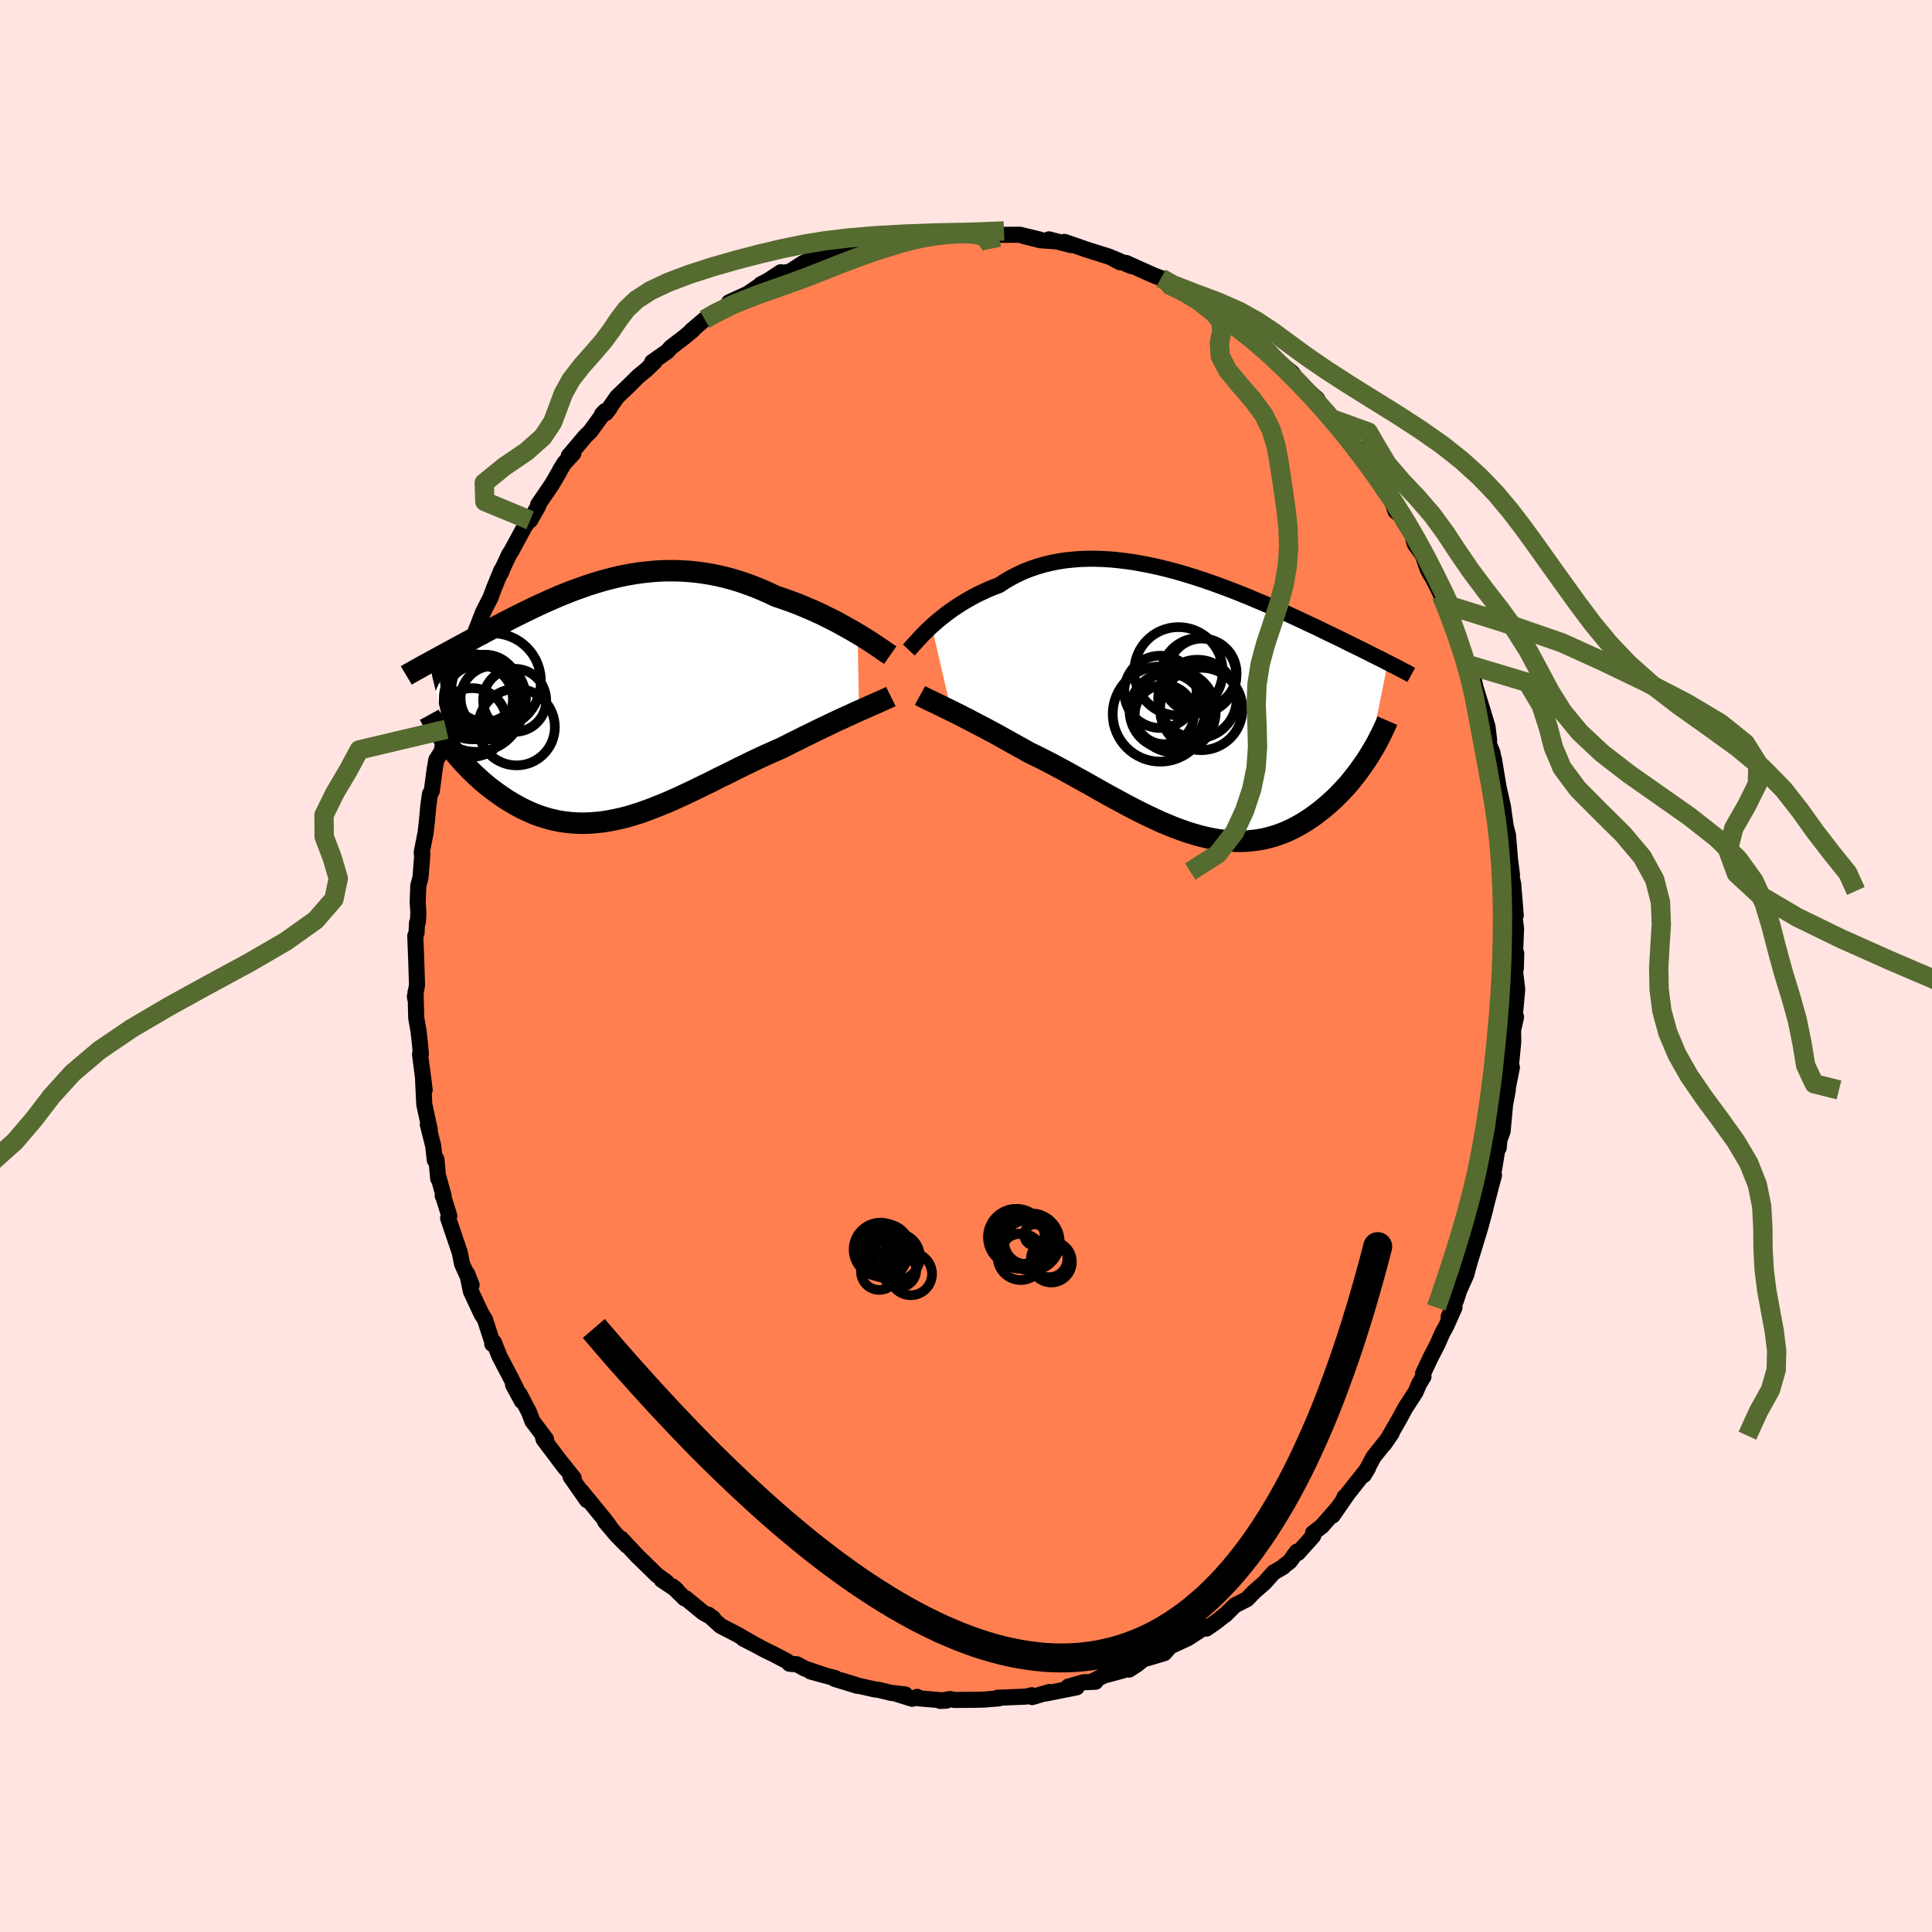 <svg xmlns="http://www.w3.org/2000/svg" width="500" height="500" viewBox="-100 -100 200 200"><defs><clipPath id="c"><path d="m25.84-6.9-.47-.28-.49-.28-.51-.28-.52-.29-.53-.28-.55-.27-.56-.28-.58-.27-.58-.26-.59-.25-.6-.25-.61-.24-.61-.22-.62-.22-.63-.21-.74-.35-.75-.33-.76-.31-.75-.28-.76-.26-.76-.23-.75-.2-.76-.18-.76-.15-.75-.12-.75-.1-.75-.07-.74-.05-.74-.02h-.73l-.72.02-.72.05-.71.07-.71.08-.7.11-.69.12-.68.14-.67.16-.67.17-.65.18-.65.2-.64.2-.62.22-.62.22-.61.23-.6.24-.59.24-.57.25-.57.25-.56.25-.54.25-.54.26-.52.25-.51.25-.51.25-.49.25-.48.25-.47.24-.46.24-.45.24-.44.23-.43.22-.41.23-.41.21-.4.22-.38.21-.38.2-.37.2-.37.2-.35.19-.34.19-.34.18-.33.18-.32.17-.31.17-.31.17-.29.16-.29.16-.28.15 2.1 8.64.26.33.27.34.28.34.29.33.3.34.31.33.32.33.33.33.33.32.35.32.35.32.37.31.37.3.38.29.39.29.41.29.41.28.42.27.44.26.44.25.46.25.46.22.48.22.48.2.49.18.51.16.51.15.52.12.53.11.54.08.55.06.55.04.57.02.57-.01.58-.03.59-.05.59-.07.6-.1.61-.12.62-.14.63-.16.63-.19.64-.2.64-.23.65-.24.66-.26.67-.27.67-.29.67-.3.69-.32.68-.32.7-.34.7-.34.7-.34.7-.36.72-.35.71-.35.71-.36.72-.35.72-.35.72-.34.72-.33.72-.32.72-.32.59-.29.59-.3.59-.29.57-.29.58-.28.56-.28.56-.27.55-.26.54-.26.52-.25.52-.24.5-.23.49-.22.47-.22.46-.21"/></clipPath><clipPath id="b"><path d="m-26.84-8.13.35-.31.36-.31.39-.31.4-.32.42-.31.43-.3.46-.3.47-.3.48-.28.5-.28.51-.27.53-.25.54-.25.56-.23.57-.21.6-.4.62-.36.64-.33.66-.31.68-.27.7-.24.71-.21.74-.18.74-.15.76-.12.77-.08.78-.06.8-.03h.8l.8.03.82.05.81.08.82.1.82.12.82.15.82.16.82.18.82.2.81.21.8.23.8.24.79.25.78.26.77.27.76.27.75.28.73.28.73.29.71.29.69.29.69.29.66.28.65.29.64.28.62.28.6.28.59.27.57.27.55.26.54.25.53.25.5.25.5.24.48.23.46.22.45.22.44.22.42.21.42.2.4.2.39.19.37.19.37.18.35.18.34.17.33.16.32.16.3.16.3.15-1.97 9.69-.24.38-.26.38-.27.38-.27.38-.29.38-.3.38-.3.38-.32.37-.33.36-.34.36-.35.36-.36.35-.36.33-.38.33-.39.33-.4.31-.42.32-.42.3-.44.29-.45.28-.46.26-.47.25-.48.23-.5.22-.51.19-.51.17-.53.15-.54.13-.56.1-.56.07-.57.06-.58.02h-.59l-.61-.03-.61-.05-.62-.08-.63-.11-.63-.13-.65-.16-.66-.19-.66-.2-.67-.24-.67-.25-.69-.28-.69-.29-.69-.32-.7-.33-.71-.35-.71-.36-.71-.37-.72-.39-.72-.39-.73-.4-.73-.41-.72-.41L-11 8l-.73-.4-.73-.41-.73-.4-.72-.39-.72-.38-.72-.37-.72-.36-.71-.34-.59-.34-.6-.33-.59-.33-.58-.32-.57-.32-.56-.31-.56-.3-.54-.29-.54-.28-.52-.27-.51-.27-.49-.25-.48-.25-.47-.23-.44-.22"/></clipPath><filter id="a"><feTurbulence baseFrequency=".05" numOctaves="3" result="noise" type="noise"/><feDisplacementMap in="SourceGraphic" in2="noise" scale="2"/></filter></defs><rect width="100%" height="100%" x="-100" y="-100" fill="#FFE4E1"/><path fill="coral" stroke="#000" stroke-linejoin="round" stroke-width="1.667" d="m56.92.25-.09.24.23 1.92-.17 1.88-.19 2.05.24-1.06-.31 1.05.02 1.51-.33 3.42.19-.77-.53 2.66.09-.53.02.21-.29 1.54-.25 2.73-.33.9-.08.84h-.11l-.36 2.17-.22.98.21-.36-.84 3.21-.08.38-.5 1.84-.87 2.85.62-2.4-.6 2.3-.33 1.13-.27 1.01-.74 1.66-.33 1.02-.75 1.67.6-.95-.87 1.95-.41.74-.48 1.11-.74 1.43-.75 1.59.04.33-.47.78-.35.83-1.07 1.65-.66 1.22-.95 1.64.2-.26-.78 1.15.04-.11-1.12 1.41-1.02 1.89.44-.73-2.26 2.86-.19.16.28-.26-1.5 2.17.52-.77-1.63 1.86-.92.71.02.3-1.59 1.77-.11-.14-.71 1-.65.5-.03.07-1 .58-.95 1.06-1.04.91-.78.8-1.24.63-1.02 1.01.17-.16-1.05.83-1.05.73-.11-.19-1 .66-.82.53-1.82.84-.4.46-.22.25-2.17.64-.66.53-.82.53-.12-.29-.51.38-1.98.53-1.21.61.36.02-1.24.06-1.59.45-.06.14.94-.07-3.19.64.38-.16-1.8.53-.04-.19-.59.14-2.14.09-.81.03.09.07-1.53.12-.85.02-2.18.02-.46-.1-1 .2.62-.03-2.87-.24-.14-.15-.51.2-1.9-.59 1.17.14-1.45-.16-1.27-.31-.47-.06-1.64-.37-1.76-.55 1.64.56-2.35-.72.1-.06-2.61-.71 1.63.45-2.2-.74-.83-.45-.77-.06-.27-.27-1.44-.75-.85-.41-1.11-.6-1.12-.57 1.07.55-1.68-.97-1.75-.91-1.27-1.16.51.37-1.02-.57-1.84-1.51-.08.04-1.26-1.24.43.36-1.56-1.05.51.24-1.01-.74-1.42-1.39-.58-.56-1.69-1.81.6.72-1.12-1.14-1.15-1.37.5.55-.49-.66-2.44-2.99.56.9-1.7-2.43.34.17-1.67-2.09.81 1.06-2.26-2.99-.06-.19.31.17-1.42-1.88-.34-.91-.97-1.86.22.69-.91-1.68.59.94-.75-1.51-1.25-2.39-.57-1.43-.17.17-.02-.27-.74-2.28-.32-.49-.47-.99-.67-1.44-.37-1.79.45 1.15-.99-2.18-.24-1.2-1.2-3.54.12-.24-.63-2.02-.05-.05.1.03-.54-1.97-.03.15-.18-2-.17.09-.17-1.49-.55-2.18.21.57-.58-2.67-.14-2.94.18 1.45-.48-3.69.09-.03-.1-1.09-.14-1.27-.24-1.35-.07-2.7v.81l-.07-.33.22-1.2-.08-2.54-.1-2.56.13-.3.05-1.04.09-.1.05-.94-.07-1.11.06-1.69.23-.86.19-2.42-.04.11-.02-.32.4-2.02.14-1.25.14-1.53.17-1.22.19-.31.29-2.2.18-1.03.54-.84.32-1.68.16-.63.3-1.85.45-.82.02-.76-.21.72 1.37-3.89-.17.12 1.1-3.11.28-.82-.04.14.48-1.25.25-.63.76-1.49.37-1 .75-1.83.01.16-.22.38 1.01-2.16.24-.37 1.38-2.55.4-.56.16-.07.85-1.5-.03-.11 1.42-2.08.75-1.28.17-.34.38-.61.94-1.02-.48.27 1.73-2.04.5-.49 1.53-2.11-.31.32.77-.6-.38.49 1.16-1.67 1.17-1.12 1.03-1.02.81-.66.87-.84-.25.03 1.58-1.11.37-.42 1.31-1 .96-.79-.15.06 1.37-1.16.47-.21-.47.23 1.48-.83 1.98-1.36-.94.41 1.92-.88 1.63-1.11-.27.13.79-.41 1.29-.85.05.08.87-.13 1.45-.93.91-.35.65.12 1.26-.84 1.44-.15 1-.59-1.11.65 1.68-.78 1.85-.13 1.15-.52-.63.2.35-.17 2.17-.3.86.07 1.34-.08.1-.24v-.07l1.82-.03-.46-.02 2.63.19.11-.01 1.67-.24.31.23 1.08.15.45.02 1.74-.01 2.08.5-1.71-.37 1.77.44 1.68.12-.8-.21 2.28.59-.67-.33 1.99.69.12.05 2.57.81 1.04.55-.72-.41 1.89.81-.52-.32 2.9 1.3.72.27 1.11.5-.45.11 1.01.29.86.47.54.45 1.15.8 1.93 1.11-.4-.19.54.2 1.24 1.1 1.03.84-.61-.72 2.69 2.44-.57-.75-.01.04 1.17.94 1.12 1.19 1.24 1 .28.42.97 1.1 1.32 1.17.5 1-.35-.7 1.43 1.78-.1-.18.86 1.29 1.38 1.61.51.27.45 1.18.47.6 1.11 1.35.44.91.48.7.42.35.52 1.48.53.4.28.56.92 1.48.25.92.82 1.14.55 1.56.17.31.4.66.82 1.66.49.96.46 1.31-.1.05.59 1.18.9 2.51.64 1.82-.4-.71.66 1.41.05-.09.23 1.06.64 2.06.62 2.05.17 1.42-.04.32.39.97.14 1.13-.01-.56.49 2.95-.02-.09.48 2.14.12.9.17 1.18.23.85.21 2.58.2 1.53-.15-.34.28 1.33.05.68.21 2.52-.21-.67.24 2.08-.1 2.47.12.06-.04 1.56-.09.24" filter="url(#a)"/><path fill="#fff" d="m-26.84-8.13.35-.31.36-.31.39-.31.4-.32.42-.31.43-.3.46-.3.47-.3.48-.28.5-.28.51-.27.53-.25.54-.25.56-.23.57-.21.6-.4.62-.36.64-.33.66-.31.68-.27.7-.24.71-.21.74-.18.74-.15.76-.12.77-.08.78-.06.8-.03h.8l.8.03.82.05.81.08.82.1.82.12.82.15.82.16.82.18.82.2.81.21.8.23.8.24.79.25.78.26.77.27.76.27.75.28.73.28.73.29.71.29.69.29.69.29.66.28.65.29.64.28.62.28.6.28.59.27.57.27.55.26.54.25.53.25.5.25.5.24.48.23.46.22.45.22.44.22.42.21.42.2.4.2.39.19.37.19.37.18.35.18.34.17.33.16.32.16.3.16.3.15-1.97 9.69-.24.38-.26.38-.27.38-.27.38-.29.38-.3.38-.3.38-.32.37-.33.36-.34.36-.35.36-.36.35-.36.33-.38.33-.39.33-.4.31-.42.32-.42.3-.44.29-.45.28-.46.26-.47.25-.48.23-.5.22-.51.19-.51.17-.53.15-.54.13-.56.1-.56.07-.57.06-.58.02h-.59l-.61-.03-.61-.05-.62-.08-.63-.11-.63-.13-.65-.16-.66-.19-.66-.2-.67-.24-.67-.25-.69-.28-.69-.29-.69-.32-.7-.33-.71-.35-.71-.36-.71-.37-.72-.39-.72-.39-.73-.4-.73-.41-.72-.41L-11 8l-.73-.4-.73-.41-.73-.4-.72-.39-.72-.38-.72-.37-.72-.36-.71-.34-.59-.34-.6-.33-.59-.33-.58-.32-.57-.32-.56-.31-.56-.3-.54-.29-.54-.28-.52-.27-.51-.27-.49-.25-.48-.25-.47-.23-.44-.22" filter="url(#a)" transform="translate(23.29 -27.06)"/><path fill="#fff" d="m25.84-6.9-.47-.28-.49-.28-.51-.28-.52-.29-.53-.28-.55-.27-.56-.28-.58-.27-.58-.26-.59-.25-.6-.25-.61-.24-.61-.22-.62-.22-.63-.21-.74-.35-.75-.33-.76-.31-.75-.28-.76-.26-.76-.23-.75-.2-.76-.18-.76-.15-.75-.12-.75-.1-.75-.07-.74-.05-.74-.02h-.73l-.72.02-.72.05-.71.07-.71.08-.7.11-.69.12-.68.14-.67.16-.67.17-.65.18-.65.2-.64.2-.62.22-.62.22-.61.23-.6.24-.59.24-.57.25-.57.25-.56.25-.54.25-.54.26-.52.25-.51.25-.51.25-.49.25-.48.25-.47.24-.46.24-.45.24-.44.23-.43.22-.41.23-.41.21-.4.22-.38.21-.38.2-.37.2-.37.2-.35.19-.34.19-.34.18-.33.18-.32.17-.31.17-.31.17-.29.16-.29.16-.28.15 2.1 8.64.26.33.27.34.28.34.29.33.3.34.31.33.32.33.33.33.33.32.35.32.35.32.37.31.37.3.38.29.39.29.41.29.41.28.42.27.44.26.44.25.46.25.46.22.48.22.48.2.49.18.51.16.51.15.52.12.53.11.54.08.55.06.55.04.57.02.57-.01.58-.03.59-.05.59-.07.6-.1.61-.12.62-.14.63-.16.63-.19.64-.2.64-.23.65-.24.66-.26.67-.27.67-.29.67-.3.69-.32.68-.32.7-.34.7-.34.7-.34.7-.36.72-.35.71-.35.71-.36.72-.35.72-.35.72-.34.72-.33.72-.32.72-.32.59-.29.59-.3.59-.29.57-.29.58-.28.56-.28.56-.27.55-.26.54-.26.52-.25.52-.24.5-.23.49-.22.47-.22.46-.21" filter="url(#a)" transform="translate(-37.06 -27.49)"/><g fill="none" stroke="#000" transform="translate(23.29 -27.06)"><path stroke-linejoin="round" stroke-width="1.667" d="m-29.21-5.65.14-.15.17-.19.18-.21.21-.23.23-.25.25-.27.26-.28.29-.29.31-.3.33-.31.35-.31.36-.31.39-.31.4-.32.42-.31.43-.3.46-.3.47-.3.48-.28.5-.28.51-.27.53-.25.54-.25.56-.23.57-.21.6-.4.62-.36.64-.33.66-.31.68-.27.7-.24.71-.21.74-.18.74-.15.76-.12.77-.08.78-.06.8-.03h.8l.8.03.82.05.81.08.82.1.82.12.82.15.82.16.82.18.82.2.81.21.8.23.8.24.79.25.78.26.77.27.76.27.75.28.73.28.73.29.71.29.69.29.69.29.66.28.65.29.64.28.62.28.6.28.59.27.57.27.55.26.54.25.53.25.5.25.5.24.48.23.46.22.45.22.44.22.42.21.42.2.4.2.39.19.37.19.37.18.35.18.34.17.33.16.32.16.3.16.3.15.28.15.28.14.27.13.25.14.25.12.23.13.23.12.22.11.21.12.2.11" filter="url(#a)"/><path stroke-linejoin="round" stroke-width="2.222" d="m-28.05-.95.2.11.23.12.26.13.29.14.32.15.34.16.36.18.39.19.41.2.43.21.44.22.47.23.48.25.49.25.51.27.52.27.54.28.54.29.56.3.56.31.57.32.58.32.59.33.6.33.59.34.71.34.72.36.72.37.72.38.72.39.73.4.73.41.73.4.73.41.72.41.73.41.73.4.72.39.72.39.71.37.71.36.71.35.7.33.69.32.69.29.69.28.67.25.67.24.66.2.66.19.65.16.63.13.63.11.62.08.61.05.61.03h.59l.58-.02.57-.06.56-.07.56-.1.54-.13.53-.15.51-.17.51-.19.5-.22.48-.23.47-.25.46-.26.45-.28.44-.29.42-.3.42-.32.4-.31.39-.33.38-.33.36-.33.36-.35.35-.36.34-.36.33-.36.32-.37.3-.38.3-.38.29-.38.27-.38.27-.38.26-.38.24-.38.24-.39.22-.37.22-.38.21-.38.19-.37.19-.37.17-.36.17-.36.16-.36.15-.35" filter="url(#a)"/><circle cx="-1.691" cy=".709" r="4.258" clip-path="url(#b)" filter="url(#a)"/><circle cx="-2.446" cy=".659" r="3.912" clip-path="url(#b)" filter="url(#a)"/><circle cx=".664" cy="-.581" r="4.066" clip-path="url(#b)" filter="url(#a)"/><circle cx="-3.166" cy="-1.321" r="3.744" clip-path="url(#b)" filter="url(#a)"/><circle cx=".804" cy="-2.991" r="3.898" clip-path="url(#b)" filter="url(#a)"/><circle cx="-3.176" cy=".979" r="4.924" clip-path="url(#b)" filter="url(#a)"/><circle cx="1.064" cy=".454" r="4.264" clip-path="url(#b)" filter="url(#a)"/><circle cx="-1.296" cy="-3.446" r="4.576" clip-path="url(#b)" filter="url(#a)"/><circle cx="-2.756" cy="1.034" r="3.064" clip-path="url(#b)" filter="url(#a)"/><circle cx="1.149" cy="-3.271" r="3.57" clip-path="url(#b)" filter="url(#a)"/></g><g fill="none" stroke="#000" transform="translate(-37.06 -27.49)"><path stroke-linejoin="round" stroke-width="2.222" d="m29.22-4.69-.2-.14-.25-.16-.27-.19-.3-.21-.33-.22-.36-.24-.38-.25-.41-.26-.43-.27-.45-.27-.47-.28-.49-.28-.51-.28-.52-.29-.53-.28-.55-.27-.56-.28-.58-.27-.58-.26-.59-.25-.6-.25-.61-.24-.61-.22-.62-.22-.63-.21-.74-.35-.75-.33-.76-.31-.75-.28-.76-.26-.76-.23-.75-.2-.76-.18-.76-.15-.75-.12-.75-.1-.75-.07-.74-.05-.74-.02h-.73l-.72.02-.72.05-.71.07-.71.08-.7.11-.69.12-.68.14-.67.16-.67.17-.65.18-.65.2-.64.2-.62.22-.62.22-.61.23-.6.24-.59.24-.57.25-.57.25-.56.25-.54.25-.54.26-.52.25-.51.25-.51.25-.49.25-.48.25-.47.24-.46.24-.45.24-.44.23-.43.22-.41.23-.41.21-.4.22-.38.21-.38.2-.37.2-.37.2-.35.19-.34.19-.34.18-.33.18-.32.17-.31.17-.31.17-.29.16-.29.16-.28.15-.27.15-.26.14-.25.14-.25.14-.24.13-.23.13-.22.13-.22.12-.21.12-.2.12M29.28-.41l-.2.1-.24.11-.26.12-.3.13-.32.15-.35.15-.38.17-.39.17-.42.19-.44.19-.46.21-.47.22-.49.22-.5.23-.52.24-.52.25-.54.26-.55.26-.56.27-.56.28-.58.28-.57.29-.59.29-.59.3-.59.29-.72.32-.72.32-.72.33-.72.34-.72.35-.72.35-.71.36-.71.35-.72.35-.7.36-.7.34-.7.34-.7.34-.68.32-.69.32-.67.3-.67.29-.67.27-.66.26-.65.24-.64.23-.64.2-.63.19-.63.16-.62.14-.61.12-.6.1-.59.07-.59.05-.58.03-.57.01-.57-.02-.55-.04-.55-.06-.54-.08-.53-.11-.52-.12-.51-.15-.51-.16-.49-.18-.48-.2-.48-.22-.46-.22-.46-.25-.44-.25-.44-.26-.42-.27-.41-.28-.41-.29-.39-.29-.38-.29-.37-.3-.37-.31-.35-.32-.35-.32-.33-.32-.33-.33-.32-.33-.31-.33-.3-.34-.29-.33-.28-.34-.27-.34-.26-.33-.25-.34-.24-.33-.23-.33-.22-.33-.21-.33-.2-.32-.2-.32-.18-.32-.17-.32-.17-.31" filter="url(#a)"/><circle cx="-14.057" cy="2.281" r="3.554" clip-path="url(#c)" filter="url(#a)"/><circle cx="-11.902" cy="-.219" r="3.354" clip-path="url(#c)" filter="url(#a)"/><circle cx="-13.382" cy="-.134" r="3.54" clip-path="url(#c)" filter="url(#a)"/><circle cx="-13.652" cy=".416" r="4.902" clip-path="url(#c)" filter="url(#a)"/><circle cx="-9.467" cy="2.756" r="3.966" clip-path="url(#c)" filter="url(#a)"/><circle cx="-9.662" cy="-.014" r="3.266" clip-path="url(#c)" filter="url(#a)"/><circle cx="-13.982" cy="-.379" r="4.41" clip-path="url(#c)" filter="url(#a)"/><circle cx="-11.912" cy="-1.979" r="4.966" clip-path="url(#c)" filter="url(#a)"/><circle cx="-12.732" cy="-1.264" r="3.476" clip-path="url(#c)" filter="url(#a)"/><circle cx="-12.752" cy="-.179" r="4.252" clip-path="url(#c)" filter="url(#a)"/></g><g fill="none" stroke="#556B2F" stroke-linejoin="round" stroke-width="2"><path d="m-27.05-66.94 1.01-.58 1.99-.99 2.46-.97 2.56-.9 2.3-.83 1.98-.77 1.8-.72 1.72-.65 1.64-.58 1.51-.48 1.34-.41 1.22-.32 1.16-.25 1.14-.19 1.11-.13 1.05-.08.94-.02.79.03.63.1.46.16.33.22.23.31.26.36.07.36" filter="url(#a)"/><path d="m-45.12-46.14-4.69-1.94-.06-1.93 2.06-1.68 2.3-1.56 1.71-1.52 1-1.51.57-1.5.55-1.48.8-1.44 1.08-1.39 1.17-1.33 1.08-1.25.87-1.18.74-1.1.79-1.04 1.05-.99 1.44-.93 1.85-.87 2.17-.82 2.38-.77 2.45-.7 2.42-.63 2.32-.55 2.24-.46 2.26-.37 2.44-.29 2.73-.23 3.06-.17 3.29-.12 3.47-.07 3.51-.13M-53.81-24.5l-9 2.13-1.17 2.17-1.35 2.28-1.13 2.3.02 2.24.83 2.18.63 2.14-.45 2.13-1.88 2.17-3.1 2.21-3.86 2.24-4.16 2.25-4.1 2.26-3.83 2.25-3.37 2.29-2.77 2.35-2.17 2.4-1.83 2.39-1.96 2.29-2.36 2.11-2.49 1.98-1.9 2.02-1.19 2.32-1.36 3.04M51.79-31.25l6.34 1.9 1.41 2.37.73 2.26.55 2.11.88 2.09 1.63 2.19 2.27 2.29 2.4 2.37 2.01 2.38 1.29 2.36.59 2.32.09 2.28-.14 2.25-.13 2.25.04 2.24.29 2.24.61 2.24.94 2.24 1.27 2.25 1.55 2.25 1.67 2.26 1.62 2.26 1.33 2.25.89 2.24.45 2.23.12 2.21.02 2.2.12 2.18.27 2.16.39 2.12.38 2.06.25 2.01-.05 2.01-.59 2.05-1.22 2.19-1.17 2.56M49.7-37.41l5.98 1.87 6.04 2.09 4.48 2.04 4.26 2.06 4.09 2.11 3.53 2.1 2.59 2.08 1.31 2.08-.06 2.15-1.11 2.24-1.33 2.32-.59 2.35.86 2.34 2.49 2.3 3.79 2.23 4.53 2.21 4.91 2.19 5.15 2.21 5.11 2.21 4.22 2.21 2.44 2.21 1.31 2.25 2.47 2.18M49.21-38.37l.83 2.06.78 2.13.71 2.13.59 2.08.49 2.1.41 2.13.4 2.17.41 2.19.4 2.19.38 2.19.33 2.2.25 2.21.18 2.24.11 2.27.06 2.32-.01 2.36-.05 2.39-.1 2.4-.15 2.38-.19 2.35-.22 2.29-.24 2.24-.27 2.18-.3 2.14-.33 2.11-.38 2.13-.44 2.17-.53 2.23-.61 2.29-.66 2.26-.67 2.15-.65 1.96-.6 1.79-.45 1.29" filter="url(#a)"/><path d="m37.93-56.62 3.71 1.34.94 1.63 1.03 1.71 1.48 1.73 1.65 1.75 1.54 1.78 1.35 1.85 1.26 1.92 1.35 1.97 1.51 2.02 1.59 2.05 1.51 2.08 1.32 2.09 1.14 2.11 1.12 2.11 1.33 2.14 1.77 2.15 2.32 2.17 2.81 2.17 3.12 2.19 3.12 2.19 2.8 2.2 2.26 2.22 1.61 2.24 1.05 2.3.71 2.35.62 2.42.67 2.44.75 2.45.68 2.43.49 2.4.38 2.31.89 1.9 2.56.64M24.41-68.59l1.21.94.79.94.07 1.02-.25 1.18.09 1.35.75 1.47 1.26 1.53 1.35 1.55 1.14 1.55.78 1.57.48 1.59.31 1.63.26 1.68.25 1.72.25 1.77.19 1.82.06 1.88-.13 1.94-.34 1.98-.55 2.03-.68 2.06-.69 2.07-.56 2.09-.33 2.11-.08 2.12.09 2.14.05 2.17-.15 2.18-.45 2.19-.73 2.21-1.05 2.26-1.76 2.27-2.83 1.8" filter="url(#a)"/><path d="m20.85-70.6 1.78.87 1.59.97 1.46.97 1.4.97 1.39 1.05 1.44 1.15 1.49 1.3 1.5 1.41 1.49 1.48 1.43 1.51 1.37 1.52 1.3 1.53 1.26 1.55 1.22 1.59 1.2 1.62 1.17 1.67 1.13 1.7 1.09 1.75 1.06 1.82 1.03 1.89 1 1.97 1 2.06.98 2.15" filter="url(#a)"/><path d="m20.19-71.21 1.21.68 2.2.86 2.5.94 2.21.97 1.82 1.02 1.64 1.09 1.65 1.21 1.82 1.33 2.07 1.42 2.29 1.48 2.45 1.53 2.5 1.55 2.44 1.58 2.29 1.6 2.07 1.64 1.85 1.68 1.65 1.72 1.49 1.78 1.4 1.83 1.36 1.88 1.38 1.94 1.42 1.98 1.46 2.03 1.55 2.06 1.72 2.08 2 2.1 2.38 2.11 2.77 2.13 3.03 2.15 3 2.17 2.66 2.19 2.16 2.2 1.73 2.21 1.59 2.22 1.69 2.19 1.64 2.04.84 1.85" filter="url(#a)"/></g><g fill="none" stroke="#000"><circle cx="5.618" cy="28.374" r="2.966" filter="url(#a)"/><circle cx="8.606" cy="30.326" r="1.886" filter="url(#a)"/><circle cx="5.206" cy="28.066" r="2.934" filter="url(#a)"/><circle cx="6.286" cy="28.63" r="2.794" filter="url(#a)"/><circle cx="8.83" cy="30.634" r="2.13" filter="url(#a)"/><circle cx="5.666" cy="30.106" r="2.402" filter="url(#a)"/><circle cx="6.226" cy="28.602" r="2.256" filter="url(#a)"/><circle cx="7.138" cy="27.85" r="1.11" filter="url(#a)"/><circle cx="5.474" cy="29.482" r="1.732" filter="url(#a)"/><circle cx="6.746" cy="28.566" r="2.958" filter="url(#a)"/><circle cx="-8.846" cy="29.352" r="2.786" filter="url(#a)"/><circle cx="-8.354" cy="29.296" r="2.578" filter="url(#a)"/><circle cx="-7.202" cy="30.104" r="2.434" filter="url(#a)"/><circle cx="-8.978" cy="31.636" r="1.894" filter="url(#a)"/><circle cx="-7.41" cy="29.9" r="1.14" filter="url(#a)"/><circle cx="-6.93" cy="31.484" r="1.776" filter="url(#a)"/><circle cx="-8.398" cy="30.048" r="2.23" filter="url(#a)"/><circle cx="-5.718" cy="31.876" r="2.204" filter="url(#a)"/><circle cx="-7.966" cy="30.012" r="1.79" filter="url(#a)"/><circle cx="-8.922" cy="28.584" r="1.498" filter="url(#a)"/></g><path fill="#D77F8C" stroke="#000" stroke-linejoin="round" stroke-width="3" d="m-38.53 37.52 1.13 1.32 1.11 1.29 1.12 1.27 1.11 1.24 1.1 1.22 1.1 1.2 1.09 1.17 1.09 1.15 1.08 1.13 1.07 1.1 1.07 1.07 1.07 1.05 1.06 1.02 1.05 1 1.05.97 1.04.95 1.03.92 1.03.9 1.03.87 1.01.84 1.01.82 1.01.79 1 .77.99.73.99.71.98.69.98.65.97.63.96.6.96.58.95.54.94.52.94.49.93.46.93.44.92.4.91.38.91.35.9.32.89.29.89.26.88.23.87.2.87.17.86.14.85.11.85.09.84.05.83.02.83-.01.82-.04.81-.07.81-.1.8-.13.79-.17.79-.19.78-.23.77-.26.76-.29.76-.32.75-.35.74-.39.74-.42.73-.45.72-.49.72-.51.7-.55.7-.59.7-.61.68-.65.68-.69.67-.71.66-.75.66-.79.65-.82.64-.85.63-.89.63-.92.61-.96.61-.99.61-1.03.59-1.06.59-1.1.58-1.13.57-1.17.56-1.21.56-1.24.55-1.27.54-1.31.53-1.35.52-1.39.52-1.42.51-1.46.5-1.49.49-1.54.49-1.57.47-1.6.47-1.65.46-1.68.45-1.72-.45 1.72-.46 1.68-.47 1.65-.47 1.6-.49 1.57-.49 1.54-.5 1.49-.51 1.46-.52 1.42-.52 1.39-.53 1.35-.54 1.31-.55 1.27-.56 1.24-.56 1.21-.57 1.17-.58 1.13-.59 1.1-.59 1.06-.61 1.03-.61.99-.61.96-.63.92-.63.89-.64.85-.65.82-.66.79-.66.75-.67.71-.68.69-.68.65-.7.61-.7.59-.7.55-.72.51-.72.49-.73.45-.74.42-.74.39-.75.35-.76.32-.76.29-.77.26-.78.23-.79.19-.79.17-.8.13-.81.1-.81.07-.82.04-.83.01-.83-.02-.84-.05-.85-.09-.85-.11-.86-.14-.87-.17-.87-.2-.88-.23-.89-.26-.89-.29-.9-.32-.91-.35-.91-.38-.92-.4-.93-.44-.93-.46-.94-.49-.94-.52-.95-.54-.96-.58-.96-.6-.97-.63-.98-.65-.98-.69-.99-.71-.99-.73-1-.77-1.01-.79-1.01-.82-1.01-.84-1.03-.87-1.03-.9-1.03-.92-1.04-.95-1.05-.97-1.05-1-1.06-1.02-1.07-1.05-1.07-1.07-1.07-1.1-1.08-1.13-1.09-1.15-1.09-1.17-1.1-1.2-1.1-1.22-1.11-1.24-1.12-1.27-1.11-1.29" filter="url(#a)"/></svg>